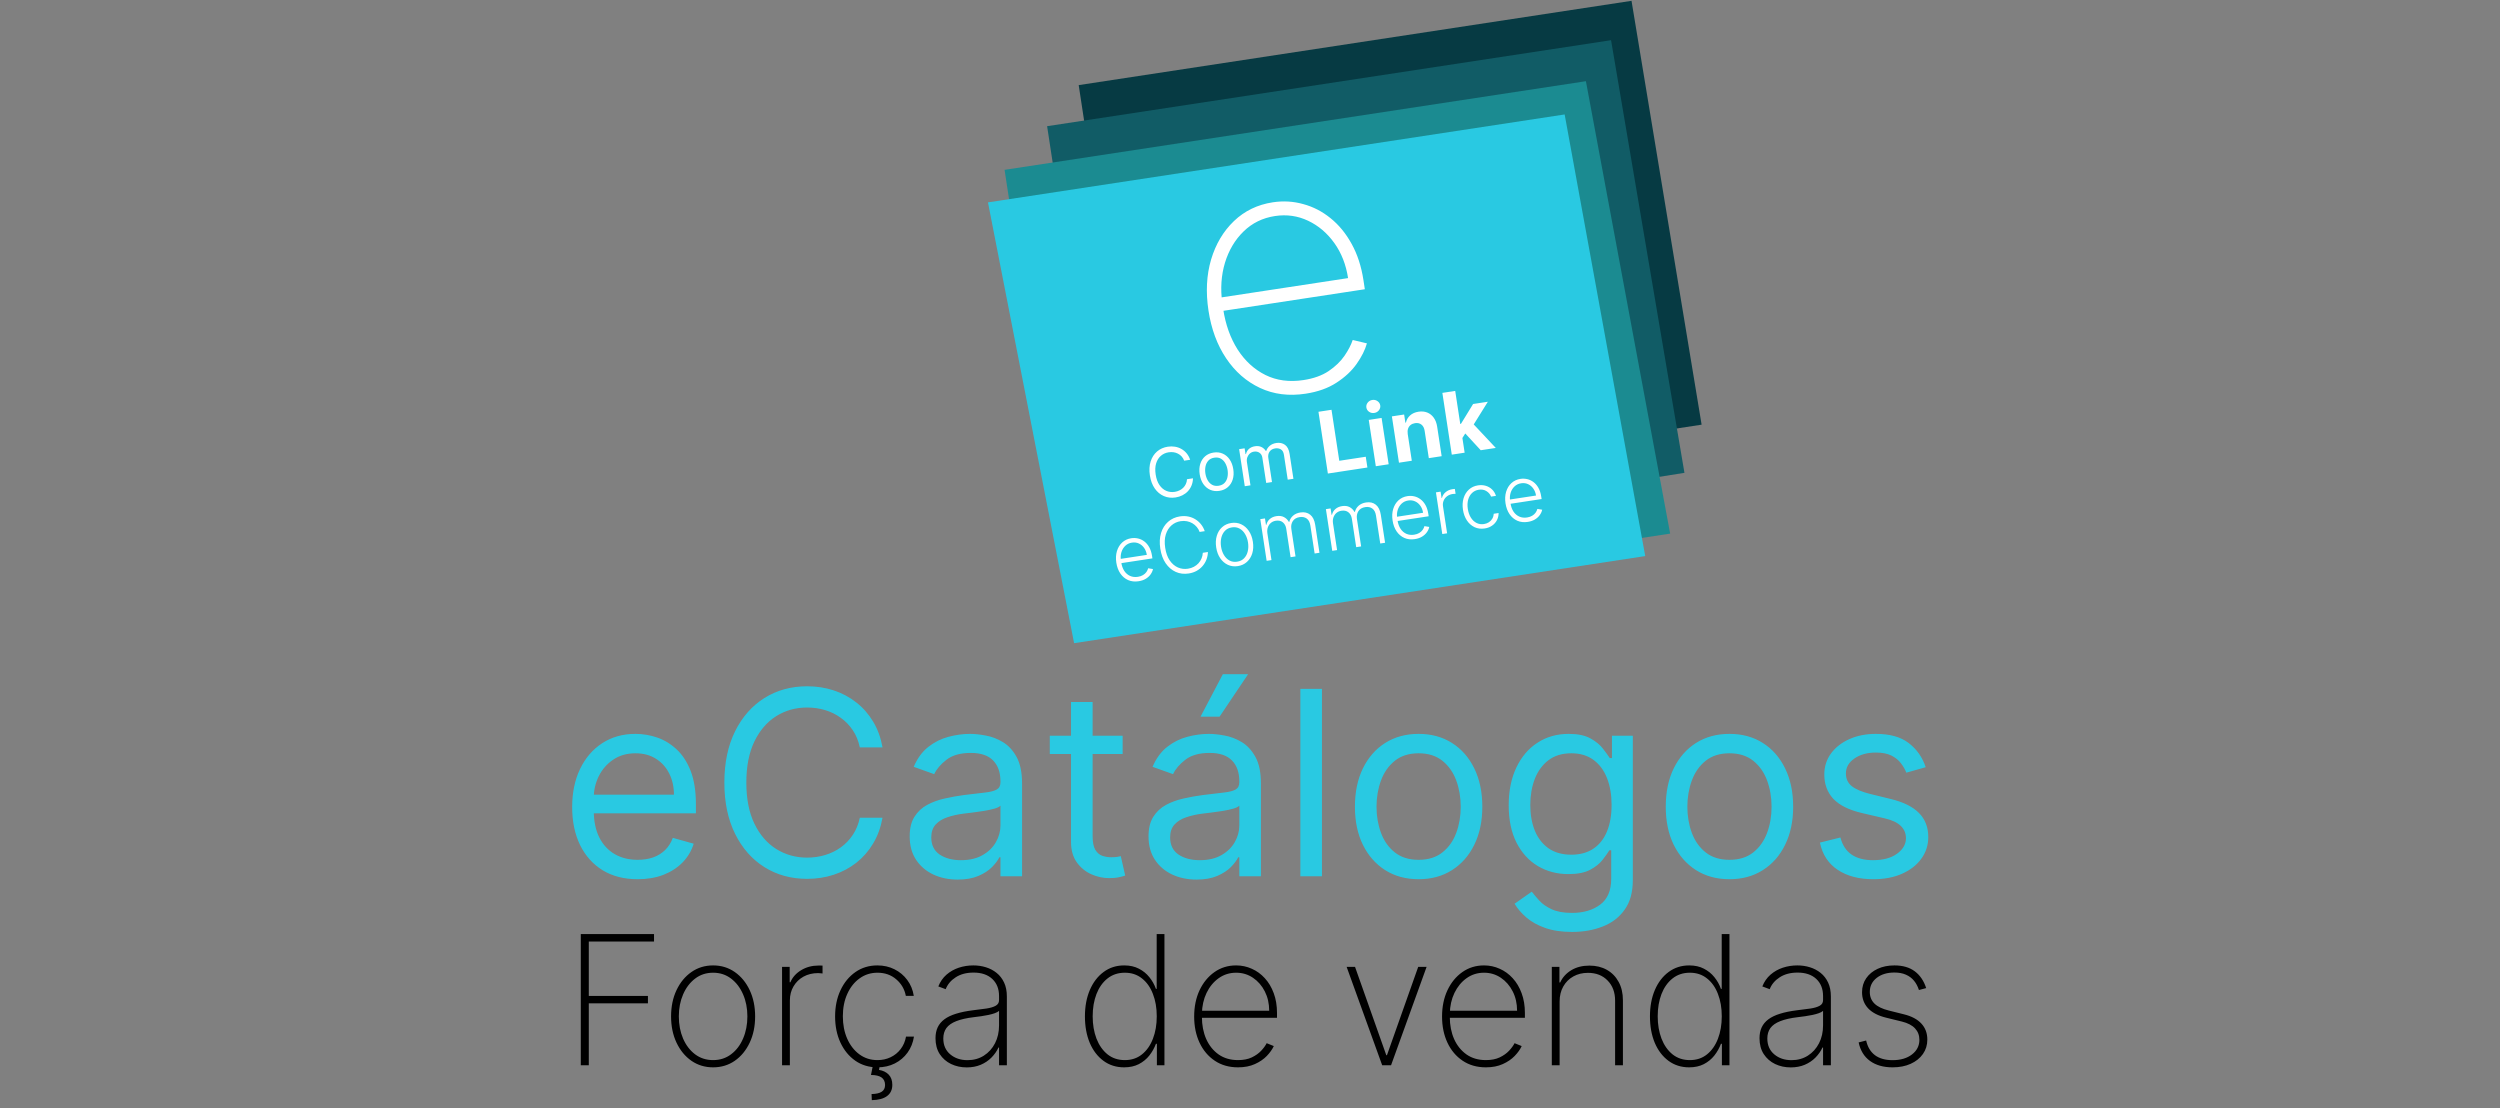 <svg width="291" height="129" viewBox="0 0 291 129" fill="none" xmlns="http://www.w3.org/2000/svg">
<rect x="0" y="0" width="291" height="129" fill="#808080" stroke="none"/>
<path d="M125.56 9.907L126.342 15.035L133.097 59.339L198.068 49.432L189.909 0.095L125.56 9.907Z" fill="#063A43"/>
<path d="M121.884 14.688L122.587 19.297L129.647 65.596L196.07 55.038L187.527 4.678L121.884 14.688Z" fill="#115C66"/>
<path d="M116.932 19.769L117.803 25.479L126.087 72.529L194.406 62.112L184.6 9.451L116.932 19.769Z" fill="#1B8B91"/>
<path d="M125.025 74.865L115 23.558L182.125 13.322L191.505 64.727L125.025 74.865Z" fill="#29C9E2"/>
<path d="M74.227 102.341C72.651 102.341 71.291 101.993 70.147 101.297C69.011 100.594 68.134 99.614 67.516 98.356C66.905 97.092 66.6 95.622 66.6 93.946C66.6 92.27 66.905 90.793 67.516 89.514C68.134 88.229 68.993 87.227 70.094 86.51C71.202 85.785 72.494 85.423 73.972 85.423C74.824 85.423 75.666 85.565 76.496 85.849C77.328 86.133 78.084 86.595 78.766 87.234C79.448 87.867 79.991 88.704 80.396 89.749C80.8 90.793 81.003 92.078 81.003 93.605V94.671H68.389V92.497H78.446C78.446 91.574 78.261 90.75 77.892 90.026C77.53 89.301 77.011 88.729 76.337 88.31C75.669 87.891 74.881 87.682 73.972 87.682C72.97 87.682 72.104 87.93 71.372 88.428C70.648 88.918 70.09 89.557 69.7 90.345C69.309 91.133 69.114 91.979 69.114 92.881V94.329C69.114 95.565 69.327 96.613 69.753 97.472C70.186 98.325 70.786 98.974 71.553 99.422C72.32 99.862 73.212 100.082 74.227 100.082C74.888 100.082 75.484 99.99 76.017 99.805C76.557 99.614 77.022 99.329 77.413 98.953C77.803 98.57 78.105 98.094 78.318 97.526L80.747 98.207C80.492 99.031 80.062 99.756 79.458 100.381C78.855 100.999 78.109 101.482 77.221 101.83C76.333 102.17 75.335 102.341 74.227 102.341ZM102.725 87H100.083C99.927 86.24 99.653 85.572 99.263 84.997C98.879 84.422 98.411 83.939 97.857 83.548C97.31 83.151 96.703 82.852 96.035 82.653C95.367 82.454 94.671 82.355 93.947 82.355C92.626 82.355 91.429 82.689 90.357 83.356C89.291 84.024 88.443 85.008 87.811 86.308C87.186 87.607 86.873 89.202 86.873 91.091C86.873 92.98 87.186 94.575 87.811 95.874C88.443 97.174 89.291 98.158 90.357 98.825C91.429 99.493 92.626 99.827 93.947 99.827C94.671 99.827 95.367 99.727 96.035 99.528C96.703 99.329 97.31 99.035 97.857 98.644C98.411 98.246 98.879 97.76 99.263 97.185C99.653 96.602 99.927 95.935 100.083 95.182H102.725C102.526 96.297 102.164 97.295 101.639 98.175C101.113 99.056 100.46 99.805 99.678 100.423C98.897 101.034 98.02 101.499 97.047 101.819C96.081 102.138 95.048 102.298 93.947 102.298C92.086 102.298 90.431 101.844 88.982 100.935C87.534 100.026 86.394 98.733 85.563 97.057C84.732 95.381 84.316 93.392 84.316 91.091C84.316 88.79 84.732 86.801 85.563 85.125C86.394 83.449 87.534 82.156 88.982 81.247C90.431 80.338 92.086 79.883 93.947 79.883C95.048 79.883 96.081 80.043 97.047 80.363C98.02 80.683 98.897 81.151 99.678 81.769C100.46 82.38 101.113 83.126 101.639 84.006C102.164 84.88 102.526 85.878 102.725 87ZM111.469 102.384C110.432 102.384 109.491 102.188 108.646 101.798C107.801 101.4 107.13 100.828 106.632 100.082C106.135 99.329 105.887 98.421 105.887 97.355C105.887 96.418 106.071 95.658 106.441 95.075C106.81 94.486 107.304 94.024 107.921 93.69C108.539 93.356 109.221 93.108 109.967 92.945C110.72 92.774 111.476 92.639 112.236 92.54C113.23 92.412 114.036 92.316 114.654 92.252C115.279 92.181 115.734 92.064 116.018 91.901C116.309 91.737 116.455 91.453 116.455 91.048V90.963C116.455 89.912 116.167 89.095 115.592 88.513C115.024 87.93 114.161 87.639 113.003 87.639C111.803 87.639 110.862 87.902 110.18 88.428C109.498 88.953 109.019 89.514 108.742 90.111L106.355 89.258C106.782 88.264 107.35 87.49 108.06 86.936C108.777 86.375 109.559 85.984 110.404 85.764C111.256 85.537 112.094 85.423 112.918 85.423C113.443 85.423 114.047 85.487 114.729 85.615C115.418 85.736 116.082 85.988 116.721 86.371C117.367 86.755 117.904 87.334 118.33 88.108C118.756 88.882 118.969 89.919 118.969 91.219V102H116.455V99.784H116.327C116.157 100.139 115.872 100.519 115.475 100.924C115.077 101.329 114.548 101.673 113.887 101.957C113.227 102.241 112.421 102.384 111.469 102.384ZM111.853 100.125C112.847 100.125 113.685 99.93 114.367 99.539C115.056 99.148 115.574 98.644 115.922 98.026C116.277 97.408 116.455 96.758 116.455 96.077V93.776C116.348 93.903 116.114 94.021 115.752 94.127C115.397 94.227 114.985 94.315 114.516 94.394C114.054 94.465 113.603 94.528 113.163 94.585C112.73 94.635 112.378 94.678 112.108 94.713C111.455 94.798 110.844 94.937 110.276 95.129C109.715 95.313 109.26 95.594 108.912 95.97C108.571 96.34 108.401 96.844 108.401 97.483C108.401 98.356 108.724 99.017 109.37 99.465C110.024 99.905 110.851 100.125 111.853 100.125ZM130.674 85.636V87.767H122.194V85.636H130.674ZM124.666 81.716H127.18V97.312C127.18 98.023 127.283 98.555 127.489 98.91C127.702 99.258 127.972 99.493 128.299 99.614C128.633 99.727 128.984 99.784 129.353 99.784C129.63 99.784 129.858 99.77 130.035 99.742C130.213 99.706 130.355 99.678 130.461 99.656L130.973 101.915C130.802 101.979 130.564 102.043 130.259 102.107C129.954 102.178 129.566 102.213 129.098 102.213C128.388 102.213 127.691 102.06 127.01 101.755C126.335 101.45 125.774 100.984 125.326 100.359C124.886 99.734 124.666 98.946 124.666 97.994V81.716ZM139.272 102.384C138.235 102.384 137.294 102.188 136.449 101.798C135.603 101.4 134.932 100.828 134.435 100.082C133.938 99.329 133.689 98.421 133.689 97.355C133.689 96.418 133.874 95.658 134.243 95.075C134.613 94.486 135.106 94.024 135.724 93.69C136.342 93.356 137.024 93.108 137.77 92.945C138.522 92.774 139.279 92.639 140.039 92.54C141.033 92.412 141.839 92.316 142.457 92.252C143.082 92.181 143.537 92.064 143.821 91.901C144.112 91.737 144.258 91.453 144.258 91.048V90.963C144.258 89.912 143.97 89.095 143.395 88.513C142.826 87.93 141.964 87.639 140.806 87.639C139.606 87.639 138.665 87.902 137.983 88.428C137.301 88.953 136.821 89.514 136.544 90.111L134.158 89.258C134.584 88.264 135.152 87.49 135.863 86.936C136.58 86.375 137.361 85.984 138.206 85.764C139.059 85.537 139.897 85.423 140.721 85.423C141.246 85.423 141.85 85.487 142.532 85.615C143.221 85.736 143.885 85.988 144.524 86.371C145.17 86.755 145.706 87.334 146.133 88.108C146.559 88.882 146.772 89.919 146.772 91.219V102H144.258V99.784H144.13C143.959 100.139 143.675 100.519 143.277 100.924C142.88 101.329 142.351 101.673 141.69 101.957C141.03 102.241 140.223 102.384 139.272 102.384ZM139.655 100.125C140.65 100.125 141.488 99.93 142.169 99.539C142.858 99.148 143.377 98.644 143.725 98.026C144.08 97.408 144.258 96.758 144.258 96.077V93.776C144.151 93.903 143.917 94.021 143.554 94.127C143.199 94.227 142.787 94.315 142.319 94.394C141.857 94.465 141.406 94.528 140.966 94.585C140.532 94.635 140.181 94.678 139.911 94.713C139.258 94.798 138.647 94.937 138.079 95.129C137.517 95.313 137.063 95.594 136.715 95.97C136.374 96.34 136.204 96.844 136.204 97.483C136.204 98.356 136.527 99.017 137.173 99.465C137.826 99.905 138.654 100.125 139.655 100.125ZM139.741 83.421L142.34 78.477H145.28L141.956 83.421H139.741ZM153.875 80.182V102H151.361V80.182H153.875ZM165.128 102.341C163.65 102.341 162.354 101.989 161.239 101.286C160.131 100.583 159.265 99.599 158.64 98.335C158.022 97.071 157.713 95.594 157.713 93.903C157.713 92.199 158.022 90.711 158.64 89.44C159.265 88.168 160.131 87.181 161.239 86.478C162.354 85.775 163.65 85.423 165.128 85.423C166.605 85.423 167.897 85.775 169.005 86.478C170.12 87.181 170.987 88.168 171.605 89.44C172.23 90.711 172.542 92.199 172.542 93.903C172.542 95.594 172.23 97.071 171.605 98.335C170.987 99.599 170.12 100.583 169.005 101.286C167.897 101.989 166.605 102.341 165.128 102.341ZM165.128 100.082C166.25 100.082 167.173 99.795 167.897 99.219C168.622 98.644 169.158 97.888 169.506 96.95C169.854 96.013 170.028 94.997 170.028 93.903C170.028 92.81 169.854 91.79 169.506 90.846C169.158 89.901 168.622 89.138 167.897 88.555C167.173 87.973 166.25 87.682 165.128 87.682C164.005 87.682 163.082 87.973 162.358 88.555C161.633 89.138 161.097 89.901 160.749 90.846C160.401 91.79 160.227 92.81 160.227 93.903C160.227 94.997 160.401 96.013 160.749 96.95C161.097 97.888 161.633 98.644 162.358 99.219C163.082 99.795 164.005 100.082 165.128 100.082ZM182.985 108.477C181.771 108.477 180.727 108.321 179.853 108.009C178.98 107.703 178.252 107.298 177.669 106.794C177.094 106.297 176.636 105.764 176.295 105.196L178.298 103.79C178.525 104.088 178.813 104.429 179.161 104.812C179.509 105.203 179.985 105.54 180.588 105.825C181.199 106.116 181.998 106.261 182.985 106.261C184.306 106.261 185.397 105.942 186.256 105.303C187.115 104.663 187.545 103.662 187.545 102.298V98.974H187.332C187.147 99.273 186.884 99.642 186.544 100.082C186.21 100.516 185.727 100.903 185.095 101.244C184.47 101.577 183.625 101.744 182.559 101.744C181.238 101.744 180.052 101.432 179.001 100.807C177.957 100.182 177.13 99.273 176.519 98.079C175.915 96.886 175.613 95.438 175.613 93.733C175.613 92.057 175.908 90.597 176.497 89.354C177.087 88.104 177.907 87.138 178.958 86.457C180.009 85.768 181.224 85.423 182.602 85.423C183.667 85.423 184.512 85.601 185.137 85.956C185.769 86.304 186.252 86.702 186.586 87.149C186.927 87.59 187.19 87.952 187.375 88.236H187.63V85.636H190.059V102.469C190.059 103.875 189.74 105.018 189.1 105.899C188.468 106.787 187.616 107.437 186.544 107.849C185.478 108.268 184.292 108.477 182.985 108.477ZM182.9 99.486C183.909 99.486 184.761 99.255 185.457 98.793C186.153 98.332 186.682 97.668 187.044 96.801C187.407 95.935 187.588 94.898 187.588 93.69C187.588 92.511 187.41 91.471 187.055 90.569C186.7 89.667 186.174 88.96 185.478 88.449C184.782 87.938 183.923 87.682 182.9 87.682C181.835 87.682 180.947 87.952 180.237 88.492C179.534 89.031 179.005 89.756 178.649 90.665C178.301 91.574 178.127 92.582 178.127 93.69C178.127 94.827 178.305 95.832 178.66 96.705C179.022 97.572 179.555 98.254 180.258 98.751C180.968 99.241 181.849 99.486 182.9 99.486ZM201.309 102.341C199.832 102.341 198.536 101.989 197.421 101.286C196.313 100.583 195.446 99.599 194.821 98.335C194.203 97.071 193.894 95.594 193.894 93.903C193.894 92.199 194.203 90.711 194.821 89.44C195.446 88.168 196.313 87.181 197.421 86.478C198.536 85.775 199.832 85.423 201.309 85.423C202.786 85.423 204.079 85.775 205.187 86.478C206.302 87.181 207.169 88.168 207.786 89.44C208.411 90.711 208.724 92.199 208.724 93.903C208.724 95.594 208.411 97.071 207.786 98.335C207.169 99.599 206.302 100.583 205.187 101.286C204.079 101.989 202.786 102.341 201.309 102.341ZM201.309 100.082C202.431 100.082 203.355 99.795 204.079 99.219C204.804 98.644 205.34 97.888 205.688 96.95C206.036 96.013 206.21 94.997 206.21 93.903C206.21 92.81 206.036 91.79 205.688 90.846C205.34 89.901 204.804 89.138 204.079 88.555C203.355 87.973 202.431 87.682 201.309 87.682C200.187 87.682 199.264 87.973 198.539 88.555C197.815 89.138 197.279 89.901 196.931 90.846C196.583 91.79 196.409 92.81 196.409 93.903C196.409 94.997 196.583 96.013 196.931 96.95C197.279 97.888 197.815 98.644 198.539 99.219C199.264 99.795 200.187 100.082 201.309 100.082ZM224.153 89.301L221.894 89.94C221.752 89.564 221.543 89.198 221.266 88.843C220.996 88.481 220.627 88.183 220.158 87.948C219.689 87.714 219.089 87.597 218.357 87.597C217.356 87.597 216.521 87.827 215.854 88.289C215.193 88.744 214.863 89.322 214.863 90.026C214.863 90.651 215.09 91.144 215.545 91.506C215.999 91.869 216.71 92.171 217.676 92.412L220.104 93.008C221.568 93.364 222.658 93.907 223.375 94.638C224.092 95.363 224.451 96.297 224.451 97.44C224.451 98.378 224.181 99.216 223.641 99.954C223.109 100.693 222.363 101.276 221.404 101.702C220.445 102.128 219.33 102.341 218.059 102.341C216.39 102.341 215.009 101.979 213.915 101.254C212.821 100.53 212.129 99.472 211.837 98.079L214.224 97.483C214.451 98.364 214.881 99.024 215.513 99.465C216.152 99.905 216.987 100.125 218.016 100.125C219.188 100.125 220.119 99.876 220.808 99.379C221.504 98.875 221.852 98.271 221.852 97.568C221.852 97 221.653 96.524 221.255 96.141C220.857 95.75 220.247 95.459 219.423 95.267L216.695 94.628C215.197 94.273 214.096 93.722 213.393 92.977C212.697 92.224 212.349 91.283 212.349 90.153C212.349 89.23 212.608 88.413 213.127 87.703C213.652 86.993 214.366 86.435 215.268 86.031C216.177 85.626 217.207 85.423 218.357 85.423C219.977 85.423 221.248 85.778 222.171 86.489C223.102 87.199 223.762 88.136 224.153 89.301Z" fill="#29C9E2"/>
<path d="M67.604 124V108.727H76.128V109.592H68.536V115.924H75.419V116.789H68.536V124H67.604ZM83.005 124.239C82.061 124.239 81.22 123.985 80.485 123.478C79.749 122.966 79.17 122.262 78.747 121.368C78.325 120.473 78.113 119.453 78.113 118.31C78.113 117.162 78.325 116.142 78.747 115.252C79.17 114.358 79.749 113.654 80.485 113.142C81.22 112.63 82.061 112.374 83.005 112.374C83.95 112.374 84.79 112.63 85.526 113.142C86.262 113.654 86.841 114.358 87.263 115.252C87.686 116.147 87.897 117.167 87.897 118.31C87.897 119.453 87.686 120.473 87.263 121.368C86.841 122.262 86.262 122.966 85.526 123.478C84.79 123.985 83.95 124.239 83.005 124.239ZM83.005 123.396C83.806 123.396 84.504 123.17 85.101 122.717C85.702 122.265 86.167 121.653 86.495 120.883C86.828 120.112 86.995 119.255 86.995 118.31C86.995 117.365 86.828 116.51 86.495 115.745C86.162 114.974 85.697 114.363 85.101 113.91C84.504 113.453 83.806 113.224 83.005 113.224C82.205 113.224 81.506 113.453 80.91 113.91C80.313 114.363 79.848 114.974 79.515 115.745C79.182 116.51 79.016 117.365 79.016 118.31C79.016 119.255 79.18 120.112 79.508 120.883C79.841 121.653 80.306 122.265 80.902 122.717C81.504 123.17 82.205 123.396 83.005 123.396ZM91.031 124V112.545H91.919V114.335H92.001C92.249 113.749 92.669 113.279 93.261 112.926C93.853 112.568 94.526 112.389 95.282 112.389C95.362 112.389 95.441 112.389 95.521 112.389C95.6 112.389 95.675 112.391 95.744 112.396V113.314C95.685 113.309 95.613 113.301 95.528 113.291C95.448 113.276 95.349 113.269 95.23 113.269C94.593 113.269 94.027 113.406 93.529 113.679C93.037 113.952 92.65 114.33 92.366 114.812C92.083 115.29 91.941 115.837 91.941 116.453V124H91.031ZM102.135 124.239C101.161 124.239 100.303 123.983 99.562 123.471C98.822 122.953 98.243 122.248 97.825 121.353C97.412 120.458 97.206 119.444 97.206 118.31C97.206 117.176 97.415 116.162 97.832 115.267C98.25 114.373 98.829 113.667 99.57 113.149C100.311 112.632 101.163 112.374 102.128 112.374C102.854 112.374 103.515 112.523 104.112 112.821C104.713 113.12 105.21 113.535 105.603 114.067C106.001 114.599 106.254 115.215 106.364 115.916H105.439C105.29 115.141 104.917 114.499 104.32 113.992C103.729 113.48 103 113.224 102.135 113.224C101.36 113.224 100.669 113.443 100.062 113.88C99.456 114.313 98.978 114.912 98.63 115.678C98.282 116.438 98.108 117.311 98.108 118.295C98.108 119.265 98.277 120.135 98.615 120.905C98.954 121.671 99.426 122.277 100.032 122.725C100.639 123.172 101.34 123.396 102.135 123.396C102.697 123.396 103.209 123.284 103.672 123.06C104.139 122.837 104.529 122.518 104.842 122.106C105.156 121.693 105.362 121.211 105.461 120.659H106.386C106.277 121.365 106.028 121.986 105.64 122.523C105.252 123.06 104.758 123.48 104.156 123.784C103.555 124.087 102.881 124.239 102.135 124.239ZM101.621 123.94H102.426L102.314 124.537C102.782 124.611 103.157 124.793 103.44 125.081C103.724 125.375 103.865 125.772 103.865 126.274C103.865 126.841 103.662 127.276 103.254 127.58C102.851 127.883 102.26 128.042 101.479 128.057L101.449 127.348C101.976 127.338 102.369 127.249 102.627 127.08C102.886 126.916 103.018 126.655 103.023 126.297C103.018 125.899 102.881 125.606 102.613 125.417C102.344 125.228 101.934 125.131 101.382 125.126L101.621 123.94ZM112.523 124.246C111.862 124.246 111.256 124.114 110.704 123.851C110.157 123.587 109.717 123.202 109.384 122.695C109.056 122.188 108.892 121.571 108.892 120.846C108.892 120.368 108.976 119.948 109.145 119.585C109.314 119.222 109.575 118.909 109.928 118.646C110.281 118.382 110.734 118.166 111.286 117.997C111.837 117.823 112.496 117.689 113.262 117.594C113.843 117.524 114.363 117.457 114.82 117.393C115.278 117.323 115.636 117.216 115.894 117.072C116.158 116.928 116.289 116.709 116.289 116.416V115.939C116.289 115.103 116.026 114.44 115.499 113.947C114.972 113.455 114.246 113.209 113.321 113.209C112.501 113.209 111.81 113.391 111.248 113.754C110.691 114.111 110.301 114.574 110.077 115.141L109.22 114.82C109.439 114.273 109.754 113.818 110.167 113.455C110.585 113.092 111.062 112.821 111.599 112.642C112.141 112.463 112.707 112.374 113.299 112.374C113.811 112.374 114.298 112.446 114.761 112.59C115.228 112.734 115.643 112.953 116.006 113.246C116.374 113.54 116.665 113.915 116.879 114.373C117.092 114.825 117.199 115.367 117.199 115.998V124H116.289V121.934H116.222C116.023 122.362 115.75 122.752 115.402 123.105C115.059 123.453 114.644 123.732 114.157 123.94C113.674 124.144 113.13 124.246 112.523 124.246ZM112.613 123.403C113.329 123.403 113.963 123.229 114.515 122.881C115.071 122.528 115.506 122.046 115.82 121.435C116.133 120.823 116.289 120.13 116.289 119.354V117.669C116.175 117.768 116.009 117.858 115.79 117.937C115.576 118.012 115.332 118.079 115.059 118.138C114.79 118.193 114.507 118.243 114.209 118.288C113.915 118.327 113.63 118.365 113.351 118.399C112.516 118.499 111.835 118.653 111.308 118.862C110.786 119.066 110.403 119.334 110.159 119.667C109.921 120 109.801 120.403 109.801 120.875C109.801 121.656 110.07 122.272 110.607 122.725C111.144 123.177 111.813 123.403 112.613 123.403ZM130.85 124.239C129.93 124.239 129.127 123.985 128.441 123.478C127.755 122.971 127.223 122.272 126.845 121.382C126.472 120.488 126.286 119.461 126.286 118.303C126.286 117.154 126.475 116.135 126.853 115.245C127.236 114.35 127.77 113.649 128.456 113.142C129.142 112.63 129.943 112.374 130.857 112.374C131.514 112.374 132.083 112.501 132.565 112.754C133.052 113.003 133.46 113.333 133.788 113.746C134.121 114.159 134.375 114.611 134.549 115.103H134.638V108.727H135.541V124H134.661V121.502H134.549C134.365 121.994 134.109 122.449 133.781 122.866C133.453 123.279 133.045 123.612 132.558 123.866C132.07 124.114 131.501 124.239 130.85 124.239ZM130.932 123.396C131.708 123.396 132.371 123.175 132.923 122.732C133.48 122.285 133.905 121.678 134.198 120.913C134.497 120.142 134.646 119.27 134.646 118.295C134.646 117.321 134.497 116.453 134.198 115.692C133.905 114.927 133.48 114.325 132.923 113.888C132.371 113.445 131.708 113.224 130.932 113.224C130.146 113.224 129.473 113.448 128.911 113.895C128.354 114.338 127.927 114.942 127.628 115.707C127.335 116.473 127.188 117.336 127.188 118.295C127.188 119.255 127.335 120.12 127.628 120.89C127.927 121.661 128.354 122.272 128.911 122.725C129.473 123.172 130.146 123.396 130.932 123.396ZM144.102 124.239C143.068 124.239 142.168 123.983 141.402 123.471C140.637 122.958 140.045 122.257 139.627 121.368C139.21 120.478 139.001 119.463 139.001 118.325C139.001 117.181 139.21 116.162 139.627 115.267C140.05 114.373 140.629 113.667 141.365 113.149C142.101 112.632 142.941 112.374 143.885 112.374C144.527 112.374 145.133 112.503 145.705 112.762C146.282 113.015 146.789 113.383 147.226 113.865C147.669 114.348 148.014 114.929 148.263 115.61C148.517 116.292 148.643 117.057 148.643 117.907V118.474H139.575V117.646H147.733C147.733 116.816 147.564 116.068 147.226 115.402C146.888 114.735 146.428 114.206 145.847 113.813C145.265 113.42 144.611 113.224 143.885 113.224C143.125 113.224 142.446 113.438 141.85 113.865C141.258 114.288 140.788 114.86 140.44 115.581C140.097 116.301 139.918 117.107 139.903 117.997V118.37C139.903 119.324 140.07 120.182 140.403 120.942C140.741 121.698 141.223 122.297 141.85 122.74C142.476 123.177 143.227 123.396 144.102 123.396C144.728 123.396 145.263 123.292 145.705 123.083C146.153 122.869 146.518 122.61 146.801 122.307C147.085 122.004 147.298 121.711 147.443 121.427L148.27 121.763C148.096 122.146 147.825 122.528 147.458 122.911C147.095 123.289 146.632 123.605 146.07 123.858C145.514 124.112 144.857 124.239 144.102 124.239ZM166.056 112.545L161.917 124H160.888L156.749 112.545H157.726L161.366 122.829H161.44L165.079 112.545H166.056ZM172.956 124.239C171.922 124.239 171.022 123.983 170.257 123.471C169.491 122.958 168.899 122.257 168.482 121.368C168.064 120.478 167.855 119.463 167.855 118.325C167.855 117.181 168.064 116.162 168.482 115.267C168.904 114.373 169.484 113.667 170.219 113.149C170.955 112.632 171.795 112.374 172.74 112.374C173.381 112.374 173.988 112.503 174.56 112.762C175.136 113.015 175.643 113.383 176.081 113.865C176.523 114.348 176.869 114.929 177.117 115.61C177.371 116.292 177.498 117.057 177.498 117.907V118.474H168.43V117.646H176.588C176.588 116.816 176.419 116.068 176.081 115.402C175.743 114.735 175.283 114.206 174.701 113.813C174.12 113.42 173.466 113.224 172.74 113.224C171.979 113.224 171.301 113.438 170.704 113.865C170.112 114.288 169.643 114.86 169.295 115.581C168.952 116.301 168.773 117.107 168.758 117.997V118.37C168.758 119.324 168.924 120.182 169.257 120.942C169.595 121.698 170.078 122.297 170.704 122.74C171.331 123.177 172.081 123.396 172.956 123.396C173.583 123.396 174.117 123.292 174.56 123.083C175.007 122.869 175.372 122.61 175.656 122.307C175.939 122.004 176.153 121.711 176.297 121.427L177.125 121.763C176.951 122.146 176.68 122.528 176.312 122.911C175.949 123.289 175.487 123.605 174.925 123.858C174.368 124.112 173.712 124.239 172.956 124.239ZM181.54 116.572V124H180.63V112.545H181.517V114.358H181.607C181.875 113.766 182.305 113.291 182.897 112.933C183.489 112.575 184.192 112.396 185.007 112.396C185.778 112.396 186.454 112.56 187.036 112.888C187.622 113.217 188.08 113.684 188.408 114.29C188.741 114.892 188.908 115.61 188.908 116.446V124H187.998V116.483C187.998 115.509 187.707 114.725 187.125 114.134C186.549 113.537 185.785 113.239 184.836 113.239C184.199 113.239 183.633 113.378 183.136 113.657C182.638 113.935 182.248 114.325 181.965 114.827C181.681 115.325 181.54 115.906 181.54 116.572ZM196.619 124.239C195.699 124.239 194.896 123.985 194.21 123.478C193.524 122.971 192.992 122.272 192.614 121.382C192.241 120.488 192.055 119.461 192.055 118.303C192.055 117.154 192.244 116.135 192.621 115.245C193.004 114.35 193.539 113.649 194.225 113.142C194.911 112.63 195.711 112.374 196.626 112.374C197.282 112.374 197.851 112.501 198.334 112.754C198.821 113.003 199.229 113.333 199.557 113.746C199.89 114.159 200.143 114.611 200.317 115.103H200.407V108.727H201.309V124H200.429V121.502H200.317C200.133 121.994 199.877 122.449 199.549 122.866C199.221 123.279 198.813 123.612 198.326 123.866C197.839 124.114 197.27 124.239 196.619 124.239ZM196.701 123.396C197.476 123.396 198.14 123.175 198.692 122.732C199.248 122.285 199.674 121.678 199.967 120.913C200.265 120.142 200.414 119.27 200.414 118.295C200.414 117.321 200.265 116.453 199.967 115.692C199.674 114.927 199.248 114.325 198.692 113.888C198.14 113.445 197.476 113.224 196.701 113.224C195.915 113.224 195.241 113.448 194.68 113.895C194.123 114.338 193.695 114.942 193.397 115.707C193.104 116.473 192.957 117.336 192.957 118.295C192.957 119.255 193.104 120.12 193.397 120.89C193.695 121.661 194.123 122.272 194.68 122.725C195.241 123.172 195.915 123.396 196.701 123.396ZM208.438 124.246C207.777 124.246 207.171 124.114 206.619 123.851C206.072 123.587 205.632 123.202 205.299 122.695C204.971 122.188 204.807 121.571 204.807 120.846C204.807 120.368 204.891 119.948 205.06 119.585C205.229 119.222 205.49 118.909 205.843 118.646C206.196 118.382 206.649 118.166 207.201 117.997C207.752 117.823 208.411 117.689 209.177 117.594C209.758 117.524 210.278 117.457 210.735 117.393C211.193 117.323 211.551 117.216 211.809 117.072C212.073 116.928 212.204 116.709 212.204 116.416V115.939C212.204 115.103 211.941 114.44 211.414 113.947C210.887 113.455 210.161 113.209 209.236 113.209C208.416 113.209 207.725 113.391 207.163 113.754C206.606 114.111 206.216 114.574 205.992 115.141L205.135 114.82C205.354 114.273 205.669 113.818 206.082 113.455C206.5 113.092 206.977 112.821 207.514 112.642C208.056 112.463 208.622 112.374 209.214 112.374C209.726 112.374 210.213 112.446 210.676 112.59C211.143 112.734 211.558 112.953 211.921 113.246C212.289 113.54 212.58 113.915 212.794 114.373C213.007 114.825 213.114 115.367 213.114 115.998V124H212.204V121.934H212.137C211.938 122.362 211.665 122.752 211.317 123.105C210.974 123.453 210.559 123.732 210.072 123.94C209.589 124.144 209.045 124.246 208.438 124.246ZM208.528 123.403C209.244 123.403 209.878 123.229 210.43 122.881C210.986 122.528 211.421 122.046 211.735 121.435C212.048 120.823 212.204 120.13 212.204 119.354V117.669C212.09 117.768 211.924 117.858 211.705 117.937C211.491 118.012 211.247 118.079 210.974 118.138C210.706 118.193 210.422 118.243 210.124 118.288C209.831 118.327 209.545 118.365 209.266 118.399C208.431 118.499 207.75 118.653 207.223 118.862C206.701 119.066 206.318 119.334 206.074 119.667C205.836 120 205.717 120.403 205.717 120.875C205.717 121.656 205.985 122.272 206.522 122.725C207.059 123.177 207.728 123.403 208.528 123.403ZM224.207 115.014L223.364 115.238C223.23 114.82 223.039 114.46 222.79 114.156C222.542 113.853 222.228 113.619 221.851 113.455C221.478 113.286 221.03 113.202 220.508 113.202C219.668 113.202 218.979 113.411 218.443 113.828C217.911 114.246 217.645 114.79 217.645 115.461C217.645 116.008 217.826 116.461 218.189 116.819C218.552 117.172 219.106 117.44 219.852 117.624L221.612 118.064C222.517 118.288 223.198 118.651 223.655 119.153C224.113 119.65 224.341 120.269 224.341 121.01C224.341 121.641 224.17 122.2 223.827 122.687C223.484 123.175 223.009 123.555 222.402 123.828C221.801 124.102 221.1 124.239 220.299 124.239C219.231 124.239 218.353 123.99 217.667 123.493C216.981 122.991 216.541 122.272 216.347 121.338L217.22 121.114C217.384 121.86 217.724 122.429 218.241 122.822C218.763 123.21 219.447 123.403 220.292 123.403C221.227 123.403 221.98 123.182 222.552 122.74C223.128 122.297 223.417 121.73 223.417 121.039C223.417 120.512 223.248 120.067 222.91 119.705C222.571 119.342 222.059 119.076 221.373 118.907L219.546 118.459C218.612 118.23 217.911 117.865 217.443 117.363C216.976 116.856 216.742 116.232 216.742 115.491C216.742 114.875 216.904 114.333 217.227 113.865C217.55 113.398 217.995 113.033 218.562 112.769C219.129 112.506 219.777 112.374 220.508 112.374C221.478 112.374 222.268 112.603 222.88 113.06C223.491 113.517 223.934 114.169 224.207 115.014Z" fill="black"/>
<path d="M151.97 45.827C150.023 46.124 148.255 45.9 146.666 45.156C145.077 44.411 143.762 43.261 142.72 41.705C141.678 40.149 140.994 38.3 140.667 36.156C140.339 34.003 140.439 32.024 140.969 30.219C141.507 28.412 142.395 26.917 143.632 25.732C144.869 24.547 146.377 23.819 148.156 23.548C149.364 23.363 150.543 23.433 151.694 23.755C152.852 24.067 153.913 24.614 154.875 25.397C155.847 26.178 156.664 27.174 157.328 28.385C158.001 29.595 158.46 31 158.704 32.601L158.866 33.668L141.791 36.272L141.553 34.713L156.916 32.371C156.677 30.807 156.144 29.447 155.316 28.29C154.488 27.132 153.47 26.267 152.262 25.695C151.054 25.122 149.767 24.94 148.4 25.148C146.968 25.367 145.751 25.964 144.751 26.941C143.758 27.906 143.037 29.118 142.589 30.575C142.15 32.031 142.044 33.599 142.272 35.279L142.379 35.981C142.653 37.778 143.213 39.345 144.058 40.682C144.912 42.008 145.992 42.998 147.299 43.651C148.604 44.295 150.08 44.491 151.728 44.24C152.907 44.06 153.884 43.71 154.657 43.19C155.438 42.659 156.052 42.067 156.499 41.415C156.945 40.762 157.263 40.148 157.454 39.574L159.109 39.968C158.891 40.739 158.491 41.537 157.908 42.364C157.333 43.179 156.553 43.907 155.568 44.545C154.592 45.183 153.393 45.61 151.97 45.827Z" fill="white"/>
<path d="M132.533 67.657C132.08 67.726 131.672 67.68 131.309 67.52C130.946 67.358 130.645 67.103 130.407 66.755C130.17 66.406 130.015 65.986 129.94 65.495C129.865 65.006 129.889 64.558 130.01 64.152C130.133 63.743 130.337 63.407 130.622 63.144C130.909 62.878 131.263 62.713 131.682 62.649C131.945 62.609 132.206 62.619 132.465 62.678C132.724 62.736 132.966 62.849 133.19 63.017C133.415 63.183 133.608 63.407 133.767 63.689C133.926 63.969 134.037 64.312 134.099 64.718L134.141 64.996L130.35 65.575L130.274 65.079L133.49 64.588C133.443 64.276 133.337 64.006 133.173 63.776C133.01 63.545 132.806 63.373 132.561 63.262C132.318 63.15 132.051 63.117 131.76 63.161C131.452 63.208 131.194 63.331 130.985 63.531C130.777 63.731 130.626 63.976 130.535 64.266C130.445 64.555 130.424 64.861 130.471 65.181L130.516 65.478C130.575 65.864 130.693 66.19 130.869 66.459C131.048 66.725 131.272 66.918 131.543 67.038C131.813 67.159 132.117 67.193 132.454 67.142C132.684 67.107 132.879 67.04 133.041 66.942C133.205 66.844 133.337 66.726 133.437 66.588C133.538 66.447 133.608 66.3 133.647 66.145L134.208 66.237C134.165 66.453 134.073 66.66 133.93 66.858C133.79 67.056 133.603 67.227 133.368 67.371C133.136 67.512 132.857 67.607 132.533 67.657ZM140.231 61.827L139.637 61.918C139.559 61.703 139.448 61.511 139.304 61.342C139.161 61.169 138.993 61.026 138.798 60.911C138.604 60.796 138.392 60.717 138.161 60.672C137.93 60.627 137.687 60.625 137.432 60.663C137.023 60.726 136.667 60.889 136.362 61.153C136.06 61.417 135.839 61.771 135.7 62.214C135.562 62.656 135.539 63.174 135.63 63.77C135.721 64.371 135.898 64.861 136.161 65.241C136.426 65.621 136.742 65.892 137.109 66.054C137.478 66.213 137.867 66.261 138.276 66.199C138.531 66.16 138.762 66.085 138.969 65.974C139.176 65.862 139.356 65.724 139.507 65.559C139.658 65.391 139.776 65.204 139.861 64.997C139.948 64.79 139.997 64.572 140.007 64.344L140.601 64.254C140.594 64.559 140.537 64.851 140.431 65.13C140.327 65.407 140.177 65.658 139.983 65.884C139.791 66.109 139.559 66.297 139.287 66.449C139.015 66.6 138.706 66.702 138.361 66.755C137.817 66.838 137.314 66.776 136.852 66.568C136.389 66.359 135.999 66.023 135.683 65.563C135.369 65.102 135.161 64.534 135.058 63.858C134.955 63.181 134.984 62.577 135.146 62.043C135.311 61.51 135.583 61.075 135.963 60.739C136.342 60.401 136.804 60.19 137.347 60.107C137.693 60.055 138.018 60.06 138.323 60.124C138.627 60.185 138.905 60.296 139.156 60.456C139.408 60.613 139.626 60.809 139.808 61.042C139.992 61.274 140.133 61.536 140.231 61.827ZM144.082 65.895C143.663 65.959 143.276 65.91 142.921 65.746C142.569 65.582 142.273 65.326 142.035 64.979C141.796 64.63 141.639 64.209 141.564 63.716C141.489 63.219 141.512 62.768 141.636 62.363C141.759 61.956 141.965 61.623 142.253 61.364C142.543 61.102 142.897 60.939 143.317 60.875C143.736 60.811 144.122 60.861 144.474 61.025C144.827 61.189 145.123 61.446 145.361 61.795C145.602 62.144 145.76 62.567 145.836 63.064C145.911 63.557 145.887 64.006 145.763 64.411C145.639 64.813 145.432 65.145 145.143 65.407C144.855 65.669 144.501 65.832 144.082 65.895ZM144.004 65.38C144.341 65.329 144.612 65.195 144.818 64.978C145.025 64.761 145.165 64.493 145.239 64.174C145.315 63.854 145.326 63.513 145.27 63.151C145.215 62.788 145.103 62.465 144.935 62.18C144.769 61.895 144.555 61.679 144.293 61.531C144.031 61.384 143.732 61.336 143.395 61.387C143.06 61.438 142.788 61.573 142.58 61.792C142.375 62.011 142.234 62.282 142.158 62.604C142.084 62.925 142.075 63.267 142.13 63.63C142.185 63.992 142.296 64.314 142.462 64.597C142.63 64.88 142.845 65.094 143.106 65.239C143.367 65.385 143.667 65.432 144.004 65.38ZM147.437 65.281L146.697 60.428L147.244 60.344L147.357 61.09L147.408 61.082C147.467 60.817 147.598 60.595 147.801 60.417C148.007 60.237 148.268 60.123 148.586 60.075C148.921 60.024 149.208 60.061 149.447 60.186C149.688 60.309 149.883 60.499 150.032 60.756L150.073 60.75C150.141 60.464 150.287 60.223 150.509 60.027C150.733 59.829 151.022 59.703 151.376 59.649C151.827 59.581 152.205 59.669 152.509 59.913C152.813 60.156 153.007 60.548 153.09 61.092L153.586 64.343L153.023 64.429L152.527 61.178C152.469 60.794 152.327 60.522 152.102 60.36C151.877 60.198 151.604 60.142 151.284 60.19C150.913 60.247 150.645 60.404 150.48 60.662C150.315 60.92 150.258 61.224 150.312 61.574L150.799 64.768L150.224 64.856L149.72 61.554C149.67 61.225 149.538 60.974 149.324 60.8C149.11 60.625 148.837 60.564 148.504 60.614C148.281 60.648 148.088 60.734 147.925 60.871C147.765 61.007 147.648 61.181 147.575 61.393C147.503 61.602 147.487 61.833 147.525 62.086L148 65.195L147.437 65.281ZM155.074 64.116L154.334 59.263L154.881 59.18L154.995 59.925L155.045 59.917C155.104 59.652 155.235 59.431 155.439 59.253C155.644 59.073 155.906 58.959 156.224 58.91C156.559 58.859 156.846 58.896 157.084 59.021C157.325 59.144 157.52 59.334 157.669 59.592L157.71 59.586C157.779 59.299 157.924 59.058 158.147 58.863C158.371 58.665 158.66 58.539 159.014 58.485C159.464 58.416 159.842 58.504 160.146 58.748C160.451 58.991 160.644 59.384 160.727 59.927L161.223 63.178L160.66 63.264L160.165 60.013C160.106 59.63 159.964 59.357 159.739 59.195C159.514 59.033 159.242 58.977 158.921 59.026C158.551 59.082 158.283 59.24 158.117 59.498C157.952 59.756 157.896 60.059 157.949 60.409L158.436 63.603L157.861 63.691L157.358 60.389C157.308 60.061 157.175 59.809 156.961 59.635C156.747 59.461 156.474 59.399 156.141 59.45C155.918 59.484 155.725 59.569 155.563 59.706C155.402 59.843 155.286 60.017 155.212 60.228C155.141 60.438 155.124 60.668 155.163 60.921L155.637 64.03L155.074 64.116ZM164.689 62.753C164.236 62.822 163.829 62.777 163.466 62.617C163.103 62.454 162.802 62.199 162.564 61.852C162.327 61.502 162.171 61.082 162.097 60.591C162.022 60.103 162.045 59.655 162.167 59.249C162.29 58.84 162.494 58.504 162.779 58.24C163.066 57.975 163.419 57.81 163.838 57.746C164.102 57.706 164.363 57.715 164.622 57.775C164.881 57.833 165.122 57.946 165.346 58.114C165.572 58.28 165.764 58.504 165.924 58.786C166.083 59.065 166.193 59.408 166.255 59.815L166.298 60.093L162.506 60.671L162.431 60.175L165.647 59.685C165.6 59.373 165.494 59.102 165.329 58.873C165.167 58.641 164.963 58.47 164.717 58.359C164.474 58.247 164.207 58.213 163.916 58.258C163.609 58.304 163.351 58.428 163.142 58.628C162.933 58.828 162.783 59.073 162.692 59.363C162.602 59.652 162.581 59.957 162.627 60.278L162.673 60.575C162.731 60.96 162.849 61.287 163.026 61.555C163.204 61.821 163.429 62.014 163.699 62.135C163.97 62.255 164.274 62.29 164.611 62.238C164.84 62.203 165.036 62.137 165.198 62.039C165.362 61.941 165.493 61.822 165.593 61.684C165.695 61.544 165.765 61.396 165.804 61.242L166.364 61.334C166.322 61.55 166.229 61.757 166.087 61.955C165.947 62.153 165.76 62.324 165.525 62.467C165.292 62.608 165.014 62.704 164.689 62.753ZM167.882 62.163L167.142 57.31L167.688 57.227L167.802 57.972L167.843 57.966C167.903 57.707 168.041 57.484 168.258 57.298C168.477 57.109 168.74 56.992 169.045 56.945C169.091 56.938 169.143 56.931 169.2 56.925C169.258 56.918 169.305 56.913 169.344 56.91L169.431 57.481C169.405 57.481 169.36 57.481 169.295 57.483C169.231 57.484 169.162 57.49 169.088 57.501C168.835 57.54 168.618 57.628 168.436 57.766C168.256 57.901 168.124 58.071 168.039 58.276C167.954 58.48 167.929 58.703 167.966 58.943L168.444 62.077L167.882 62.163ZM172.816 61.514C172.382 61.58 171.988 61.529 171.632 61.361C171.279 61.193 170.985 60.934 170.751 60.584C170.516 60.234 170.362 59.818 170.289 59.336C170.215 58.849 170.238 58.403 170.359 57.996C170.483 57.589 170.688 57.254 170.976 56.99C171.263 56.725 171.618 56.559 172.041 56.495C172.366 56.446 172.669 56.464 172.952 56.55C173.234 56.634 173.478 56.777 173.683 56.978C173.89 57.178 174.039 57.424 174.129 57.719L173.56 57.806C173.459 57.541 173.282 57.328 173.027 57.169C172.774 57.007 172.474 56.953 172.129 57.005C171.819 57.053 171.558 57.179 171.346 57.383C171.133 57.586 170.982 57.847 170.893 58.167C170.806 58.484 170.792 58.839 170.852 59.23C170.912 59.624 171.03 59.963 171.207 60.246C171.383 60.528 171.603 60.736 171.865 60.87C172.129 61.005 172.42 61.047 172.738 60.999C172.953 60.966 173.142 60.896 173.307 60.789C173.474 60.68 173.606 60.541 173.703 60.373C173.802 60.205 173.857 60.015 173.868 59.802L174.436 59.715C174.439 60.014 174.375 60.291 174.243 60.546C174.114 60.799 173.927 61.011 173.684 61.181C173.442 61.352 173.153 61.463 172.816 61.514ZM177.835 60.749C177.382 60.818 176.974 60.772 176.612 60.612C176.249 60.45 175.948 60.195 175.709 59.847C175.473 59.498 175.317 59.078 175.242 58.587C175.168 58.098 175.191 57.651 175.312 57.244C175.435 56.835 175.64 56.499 175.925 56.236C176.212 55.97 176.565 55.805 176.984 55.741C177.248 55.701 177.509 55.711 177.768 55.77C178.027 55.828 178.268 55.941 178.492 56.109C178.718 56.275 178.91 56.499 179.07 56.781C179.229 57.061 179.339 57.404 179.401 57.81L179.444 58.088L175.652 58.666L175.577 58.17L178.793 57.68C178.745 57.368 178.64 57.098 178.475 56.868C178.313 56.637 178.109 56.465 177.863 56.354C177.62 56.242 177.353 56.209 177.062 56.253C176.755 56.3 176.497 56.423 176.288 56.623C176.079 56.823 175.929 57.068 175.837 57.358C175.748 57.648 175.727 57.953 175.773 58.273L175.819 58.57C175.877 58.956 175.995 59.282 176.172 59.551C176.35 59.817 176.575 60.01 176.845 60.13C177.116 60.251 177.42 60.285 177.757 60.234C177.986 60.199 178.182 60.132 178.344 60.034C178.508 59.936 178.639 59.818 178.739 59.68C178.84 59.539 178.911 59.392 178.95 59.237L179.51 59.329C179.467 59.545 179.375 59.752 179.233 59.95C179.093 60.148 178.906 60.319 178.671 60.463C178.438 60.604 178.16 60.699 177.835 60.749Z" fill="white"/>
<path d="M138.534 53.518L137.838 53.624C137.766 53.431 137.667 53.266 137.541 53.13C137.417 52.993 137.274 52.885 137.112 52.804C136.952 52.721 136.78 52.667 136.596 52.641C136.412 52.616 136.224 52.618 136.033 52.647C135.685 52.7 135.383 52.836 135.127 53.055C134.873 53.274 134.689 53.567 134.575 53.935C134.462 54.303 134.444 54.736 134.52 55.234C134.596 55.732 134.742 56.14 134.959 56.457C135.178 56.775 135.441 57 135.749 57.133C136.059 57.266 136.388 57.306 136.736 57.253C136.927 57.224 137.106 57.169 137.274 57.09C137.442 57.011 137.591 56.909 137.719 56.784C137.849 56.657 137.953 56.51 138.031 56.342C138.111 56.173 138.156 55.986 138.167 55.781L138.863 55.675C138.856 55.977 138.8 56.255 138.697 56.508C138.594 56.761 138.452 56.985 138.271 57.179C138.089 57.372 137.877 57.53 137.633 57.653C137.391 57.776 137.125 57.86 136.835 57.904C136.345 57.979 135.89 57.926 135.472 57.744C135.053 57.563 134.701 57.268 134.414 56.859C134.128 56.451 133.938 55.943 133.846 55.337C133.753 54.73 133.783 54.189 133.935 53.714C134.086 53.239 134.335 52.852 134.68 52.554C135.026 52.256 135.444 52.07 135.934 51.995C136.224 51.951 136.503 51.952 136.771 51.997C137.04 52.042 137.29 52.13 137.521 52.262C137.751 52.392 137.954 52.562 138.128 52.773C138.301 52.982 138.437 53.23 138.534 53.518ZM141.939 57.137C141.55 57.197 141.194 57.156 140.872 57.016C140.551 56.875 140.283 56.65 140.068 56.342C139.854 56.034 139.713 55.657 139.645 55.211C139.577 54.762 139.598 54.357 139.71 53.997C139.824 53.637 140.013 53.342 140.276 53.112C140.542 52.882 140.87 52.737 141.259 52.678C141.648 52.618 142.003 52.659 142.324 52.8C142.646 52.94 142.914 53.166 143.128 53.476C143.344 53.786 143.486 54.166 143.555 54.615C143.623 55.061 143.6 55.463 143.486 55.821C143.374 56.179 143.185 56.473 142.919 56.703C142.655 56.933 142.329 57.078 141.939 57.137ZM141.848 56.542C142.144 56.497 142.376 56.384 142.544 56.203C142.712 56.022 142.823 55.801 142.877 55.54C142.931 55.279 142.936 55.004 142.892 54.716C142.848 54.428 142.761 54.166 142.631 53.931C142.502 53.696 142.33 53.516 142.115 53.392C141.901 53.267 141.646 53.228 141.35 53.273C141.054 53.318 140.822 53.432 140.655 53.615C140.487 53.797 140.377 54.02 140.323 54.283C140.269 54.546 140.264 54.822 140.308 55.11C140.352 55.398 140.439 55.659 140.568 55.892C140.698 56.126 140.869 56.303 141.083 56.426C141.298 56.548 141.553 56.587 141.848 56.542ZM144.892 56.595L144.234 52.281L144.874 52.184L144.977 52.858L145.033 52.849C145.088 52.605 145.206 52.404 145.387 52.246C145.567 52.087 145.798 51.985 146.079 51.943C146.364 51.899 146.61 51.928 146.819 52.028C147.03 52.126 147.206 52.282 147.347 52.496L147.392 52.489C147.469 52.25 147.608 52.048 147.809 51.883C148.009 51.716 148.264 51.609 148.573 51.562C148.959 51.504 149.293 51.576 149.575 51.78C149.856 51.983 150.036 52.337 150.113 52.845L150.554 55.732L149.891 55.833L149.451 52.946C149.402 52.627 149.28 52.413 149.085 52.303C148.89 52.193 148.675 52.156 148.439 52.192C148.136 52.238 147.915 52.366 147.776 52.575C147.637 52.782 147.589 53.025 147.632 53.304L148.06 56.112L147.386 56.215L146.935 53.26C146.898 53.015 146.788 52.83 146.606 52.704C146.424 52.577 146.207 52.532 145.956 52.571C145.784 52.597 145.63 52.667 145.494 52.782C145.36 52.896 145.26 53.042 145.193 53.218C145.128 53.393 145.111 53.586 145.144 53.798L145.555 56.494L144.892 56.595ZM154.564 55.12L153.468 47.931L154.988 47.699L155.893 53.635L158.975 53.165L159.166 54.419L154.564 55.12ZM160.145 54.269L159.323 48.877L160.818 48.649L161.641 54.041L160.145 54.269ZM159.968 48.067C159.746 48.101 159.544 48.057 159.362 47.934C159.182 47.808 159.077 47.641 159.045 47.432C159.014 47.226 159.065 47.038 159.199 46.866C159.336 46.692 159.515 46.588 159.737 46.554C159.96 46.52 160.161 46.566 160.34 46.692C160.522 46.816 160.628 46.98 160.66 47.186C160.692 47.394 160.639 47.586 160.503 47.76C160.369 47.931 160.19 48.033 159.968 48.067ZM163.859 50.513L164.334 53.63L162.839 53.858L162.016 48.466L163.442 48.249L163.587 49.2L163.65 49.191C163.721 48.859 163.884 48.58 164.137 48.355C164.389 48.127 164.716 47.983 165.116 47.922C165.49 47.865 165.829 47.897 166.133 48.018C166.436 48.14 166.688 48.341 166.889 48.621C167.09 48.9 167.222 49.248 167.286 49.667L167.809 53.1L166.314 53.329L165.831 50.162C165.783 49.832 165.66 49.587 165.461 49.428C165.261 49.267 165.012 49.209 164.712 49.255C164.511 49.286 164.34 49.356 164.198 49.466C164.059 49.576 163.959 49.721 163.898 49.9C163.839 50.077 163.826 50.281 163.859 50.513ZM170.107 51.163L169.837 49.368L170.054 49.335L171.469 47.025L173.186 46.763L171.279 49.827L170.924 49.881L170.107 51.163ZM168.988 52.921L167.892 45.731L169.387 45.503L170.484 52.693L168.988 52.921ZM172.358 52.407L170.413 50.3L171.249 49.092L174.11 52.14L172.358 52.407Z" fill="white"/>
</svg>
